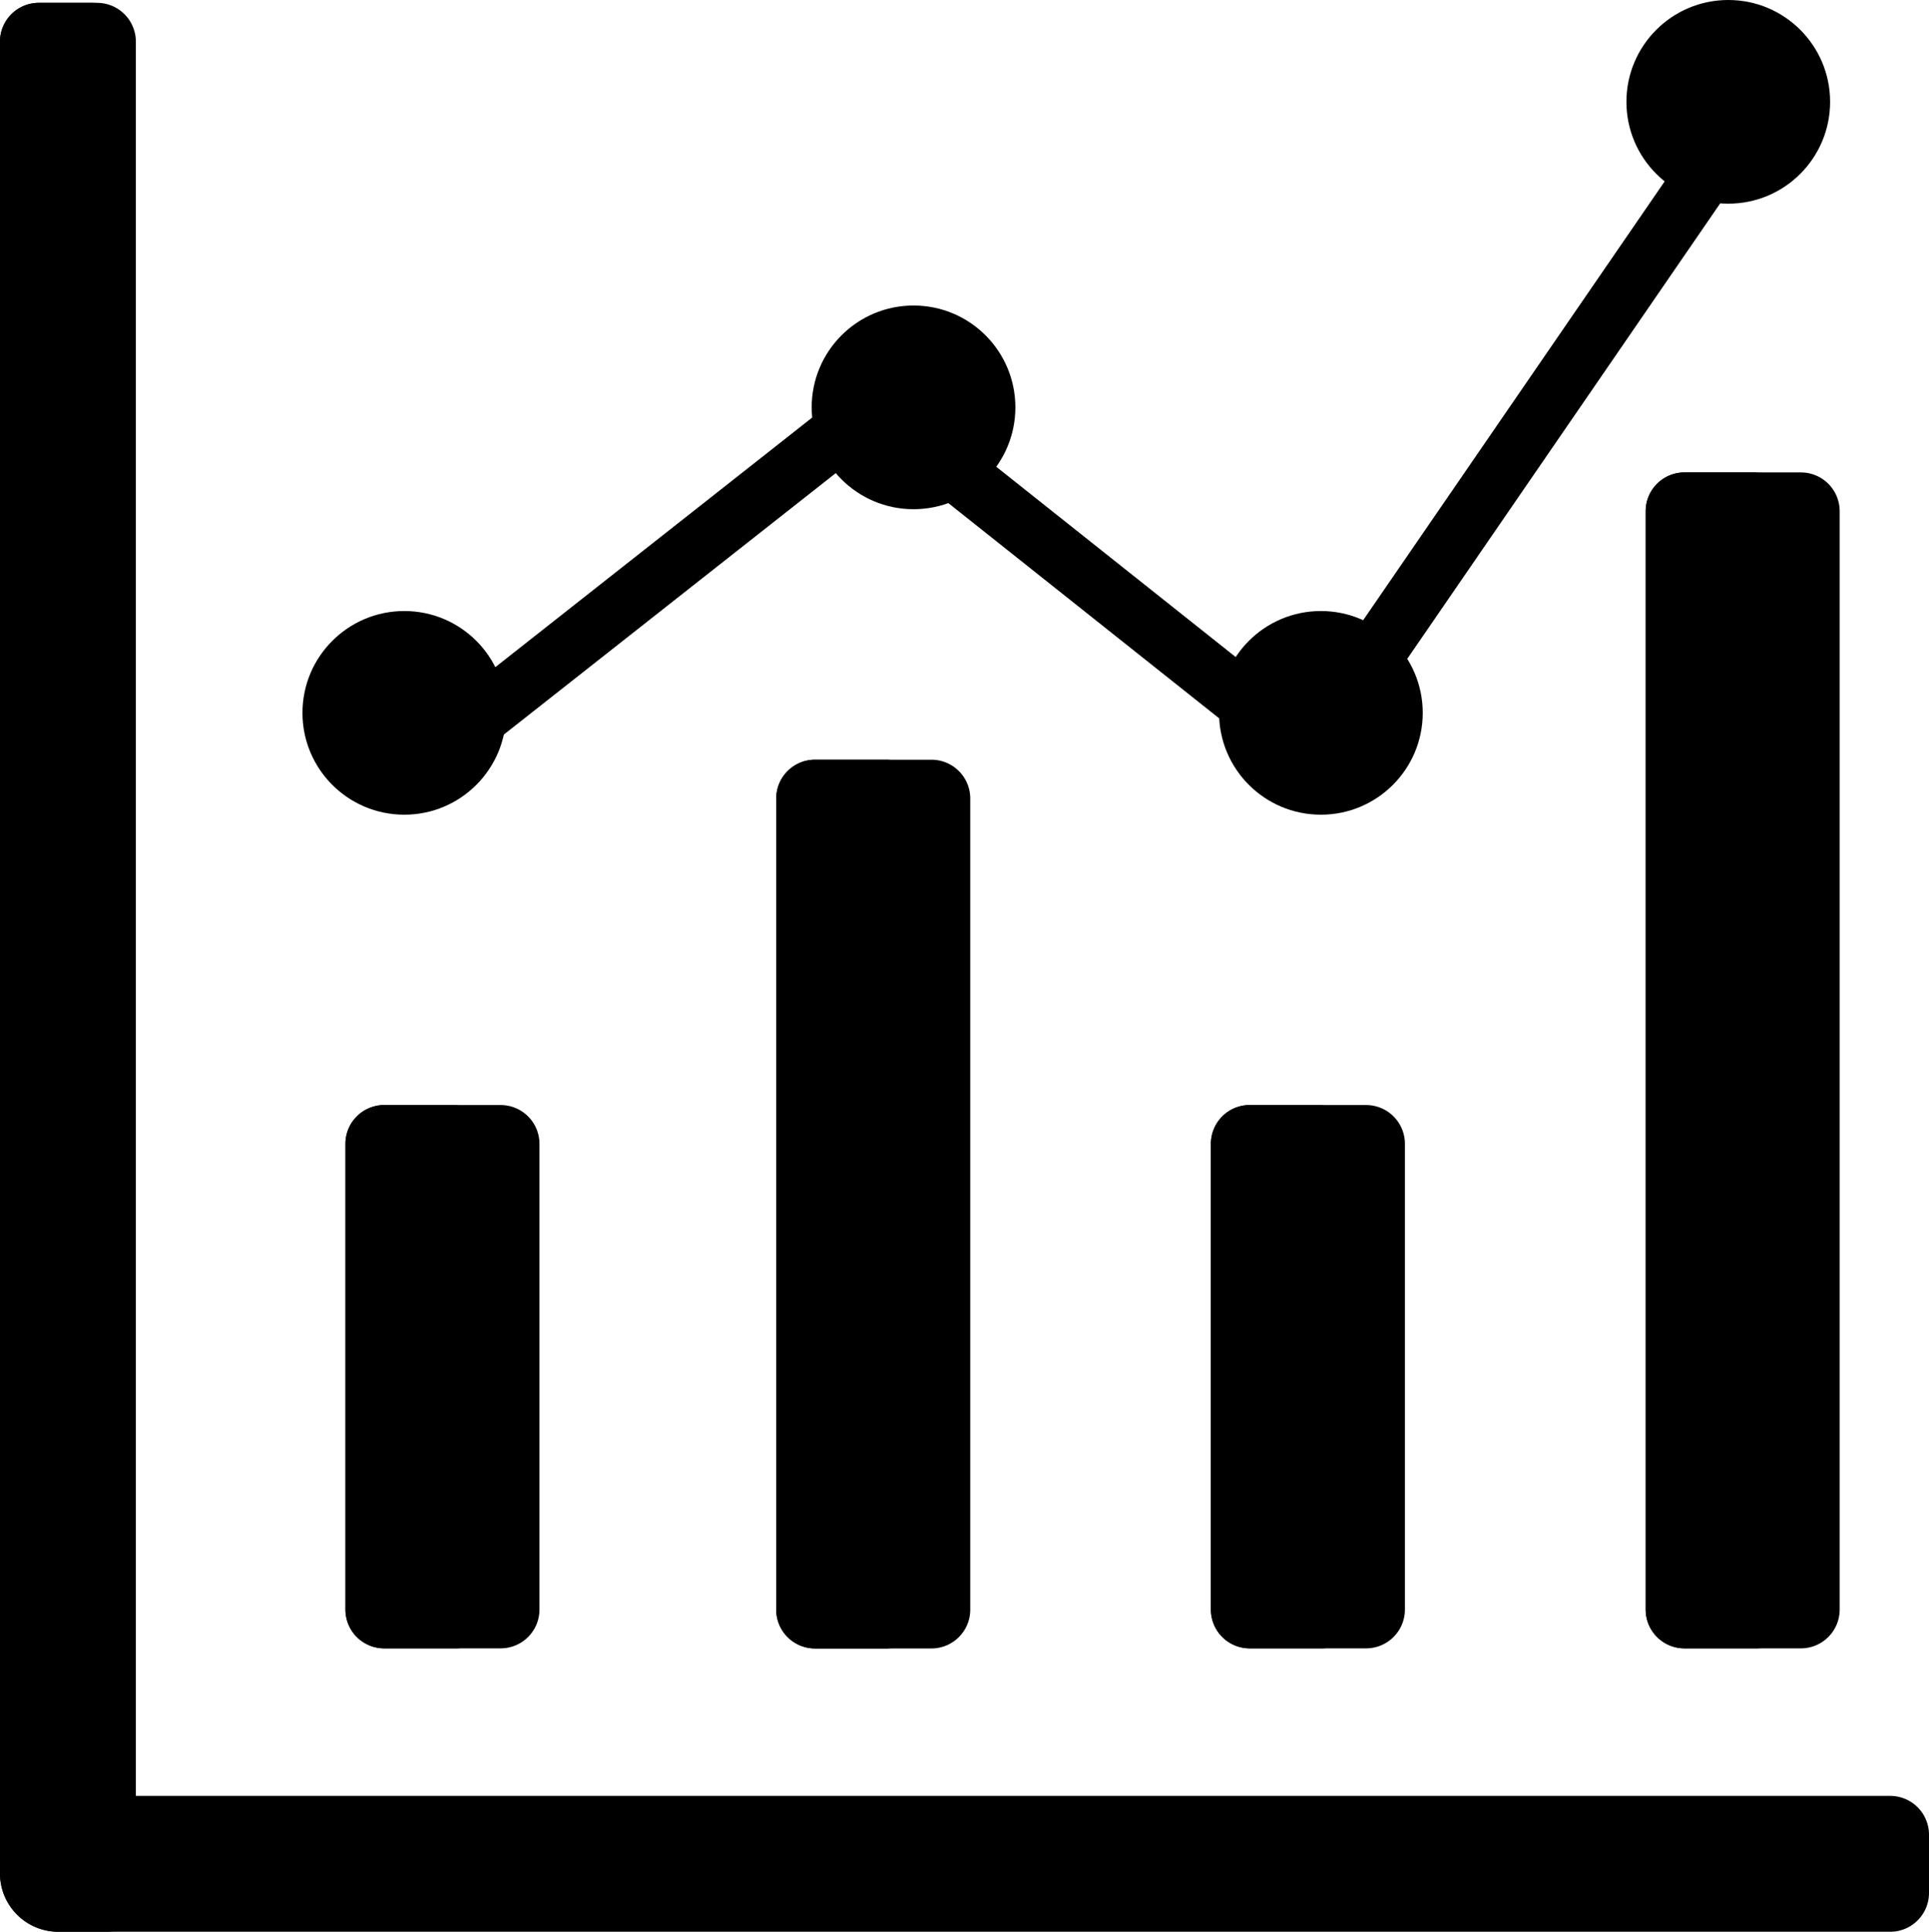 <svg xmlns="http://www.w3.org/2000/svg" width="18.941" height="18.968" viewBox="0 0 18.941 18.968">
  <g id="Group_50" data-name="Group 50" transform="translate(-84 -319.968)">
    <g id="line-chart_1_" data-name="line-chart (1)" transform="translate(84 319.958)">
      <g id="Group_49" data-name="Group 49" transform="translate(3.983 0.895)">
        <path id="Path_343" data-name="Path 343" d="M329.784,29.283a.286.286,0,0,1-.235-.448l4.268-6.212a.286.286,0,1,1,.471.324l-4.268,6.212A.285.285,0,0,1,329.784,29.283Z" transform="translate(-320.924 -22.499)"/>
        <path id="Path_344" data-name="Path 344" d="M222.054,100.462a.285.285,0,0,1-.178-.062l-4.268-3.392a.286.286,0,1,1,.356-.448l4.268,3.392a.286.286,0,0,1-.178.51Z" transform="translate(-213.193 -93.679)"/>
        <path id="Path_345" data-name="Path 345" d="M104.786,100.462a.286.286,0,0,1-.177-.51l4.306-3.392a.286.286,0,1,1,.354.449l-4.306,3.392A.285.285,0,0,1,104.786,100.462Z" transform="translate(-104.5 -93.678)"/>
      </g>
      <circle id="Ellipse_29" data-name="Ellipse 29" cx="1" cy="1" r="1" transform="translate(15.97 0.01)"/>
      <circle id="Ellipse_30" data-name="Ellipse 30" cx="1" cy="1" r="1" transform="translate(11.97 6.01)"/>
      <circle id="Ellipse_31" data-name="Ellipse 31" cx="1" cy="1" r="1" transform="translate(7.97 3.01)"/>
      <circle id="Ellipse_32" data-name="Ellipse 32" cx="1" cy="1" r="1" transform="translate(2.97 6.01)"/>
      <path id="Path_350" data-name="Path 350" d="M9.775,17.607H18.56a.381.381,0,0,1,.381.381v.572a.381.381,0,0,1-.381.381H.572A.573.573,0,0,1,0,18.369V.381A.381.381,0,0,1,.381,0H.953a.381.381,0,0,1,.381.381V17.607H9.775Z" transform="translate(0 0.038)"/>
      <path id="Path_351" data-name="Path 351" d="M1.143,18.941H.572A.573.573,0,0,1,0,18.369V.381A.381.381,0,0,1,.381,0H.953A.381.381,0,0,0,.572.381V18.369a.573.573,0,0,0,.572.572Z" transform="translate(0 0.038)"/>
      <path id="Path_352" data-name="Path 352" d="M90.524,289.335H89.381a.381.381,0,0,1-.381-.381v-4.573a.381.381,0,0,1,.381-.381h1.143a.381.381,0,0,1,.381.381v4.573A.381.381,0,0,1,90.524,289.335Z" transform="translate(-85.608 -273.139)"/>
      <path id="Path_353" data-name="Path 353" d="M201.524,203.727h-1.143a.381.381,0,0,1-.381-.381v-7.965a.381.381,0,0,1,.381-.381h1.143a.381.381,0,0,1,.381.381v7.965A.381.381,0,0,1,201.524,203.727Z" transform="translate(-192.378 -187.53)"/>
      <path id="Path_354" data-name="Path 354" d="M313.524,289.335h-1.143a.381.381,0,0,1-.381-.381v-4.573a.381.381,0,0,1,.381-.381h1.143a.381.381,0,0,1,.381.381v4.573A.381.381,0,0,1,313.524,289.335Z" transform="translate(-300.11 -273.139)"/>
      <path id="Path_355" data-name="Path 355" d="M425.524,132.547h-1.143a.381.381,0,0,1-.381-.381V121.381a.381.381,0,0,1,.381-.381h1.143a.381.381,0,0,1,.381.381v10.785A.381.381,0,0,1,425.524,132.547Z" transform="translate(-407.841 -116.351)"/>
      <path id="Path_356" data-name="Path 356" d="M90.143,289.335h-.762a.381.381,0,0,1-.381-.381v-4.573a.381.381,0,0,1,.381-.381h.762a.381.381,0,0,0-.381.381v4.573A.381.381,0,0,0,90.143,289.335Z" transform="translate(-85.608 -273.139)"/>
      <path id="Path_357" data-name="Path 357" d="M201.143,203.727h-.762a.381.381,0,0,1-.381-.381v-7.965a.381.381,0,0,1,.381-.381h.762a.381.381,0,0,0-.381.381v7.965A.381.381,0,0,0,201.143,203.727Z" transform="translate(-192.378 -187.53)"/>
      <path id="Path_358" data-name="Path 358" d="M313.143,289.335h-.762a.381.381,0,0,1-.381-.381v-4.573a.381.381,0,0,1,.381-.381h.762a.381.381,0,0,0-.381.381v4.573A.381.381,0,0,0,313.143,289.335Z" transform="translate(-300.11 -273.139)"/>
      <path id="Path_359" data-name="Path 359" d="M425.143,132.547h-.762a.381.381,0,0,1-.381-.381V121.381a.381.381,0,0,1,.381-.381h.762a.381.381,0,0,0-.381.381v10.785A.381.381,0,0,0,425.143,132.547Z" transform="translate(-407.841 -116.351)"/>
    </g>
  </g>
</svg>
